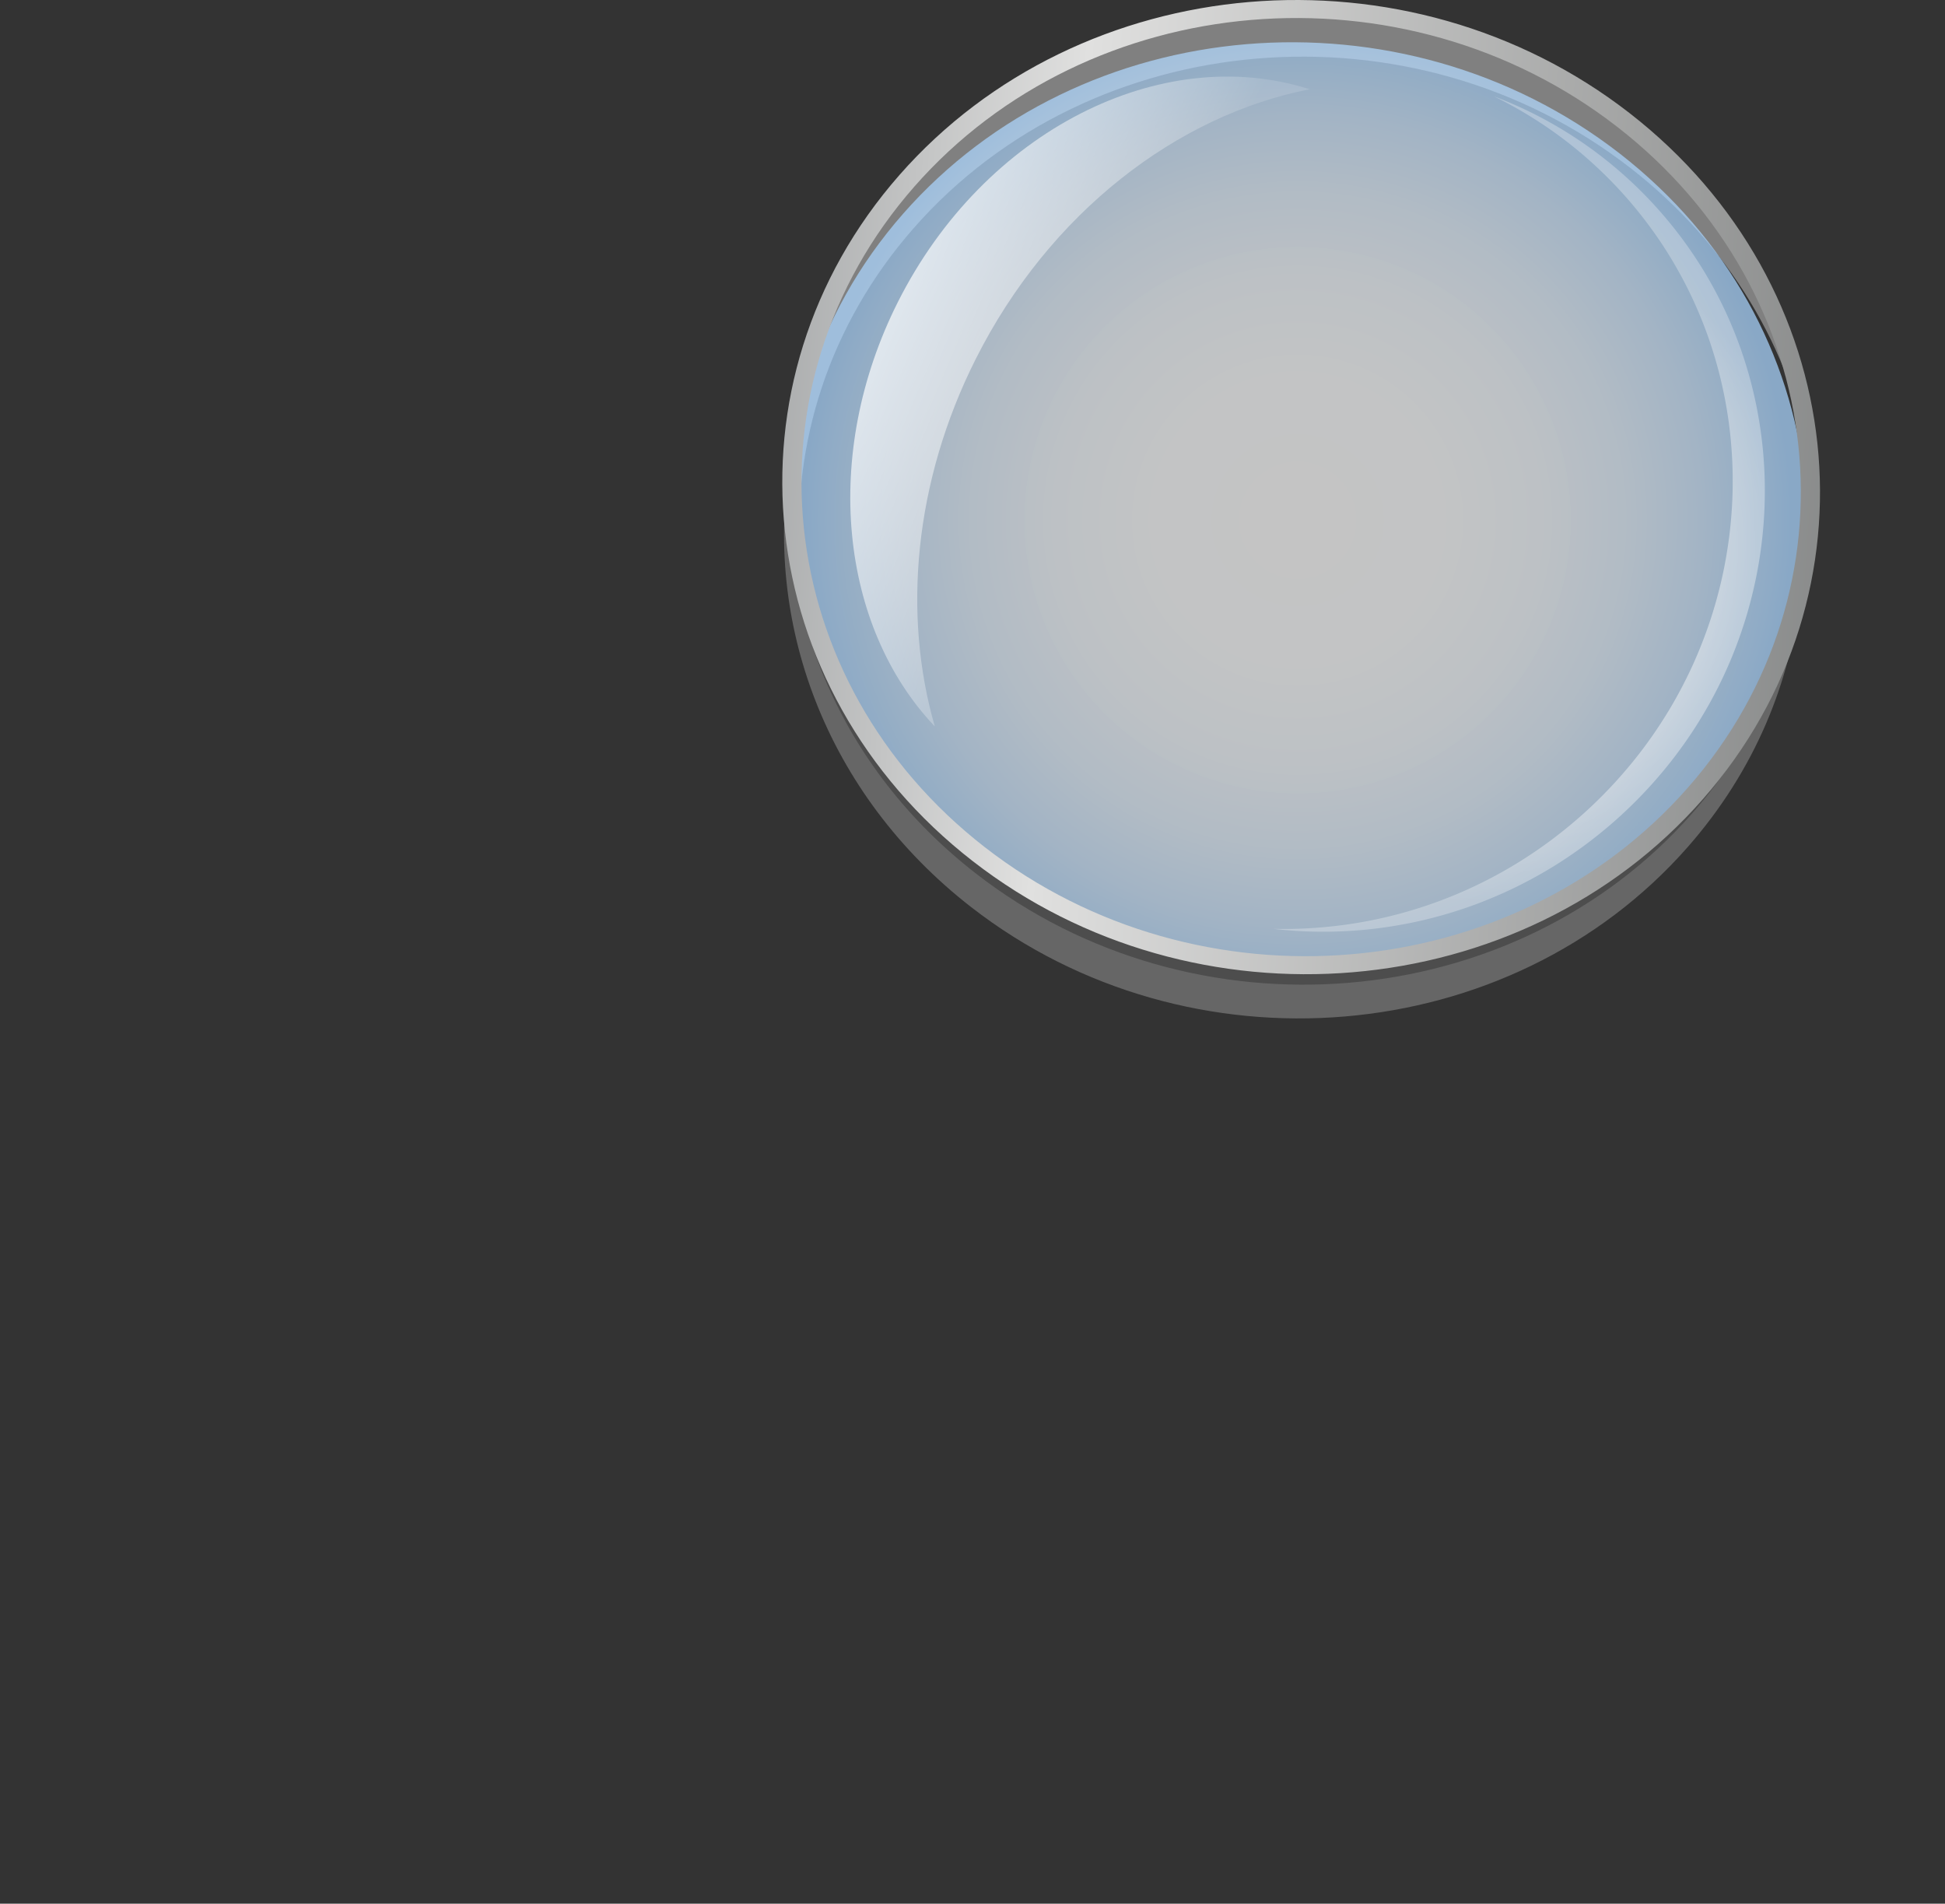 <?xml version="1.0" encoding="UTF-8" standalone="no"?>
<svg width="286.312" height="280.199" xmlns="http://www.w3.org/2000/svg" xmlns:xlink="http://www.w3.org/1999/xlink">
	<rect width="100%" height="100%" fill="#333333" stroke="none"/>
	<linearGradient id="a">
		<stop offset="0" stop-color="#fff"/>
		<stop offset=".859" stop-color="#fff" stop-opacity=".382"/>
		<stop offset="1" stop-color="#fff" stop-opacity=".28"/>
	</linearGradient>
	<radialGradient id="c" cx="75.646" cy="-73.819" r="26.568" gradientUnits="userSpaceOnUse" xlink:href="#a"/>
	<radialGradient id="d" cx="115.665" cy="-34.023" r="19.795" gradientUnits="userSpaceOnUse" xlink:href="#a"/>
	<radialGradient id="e" cx="191.015" cy="76.567" r="72.693" gradientUnits="userSpaceOnUse">
		<stop offset="0" stop-color="#fff" stop-opacity=".71"/>
		<stop offset=".296" stop-color="#fcfeff" stop-opacity=".713"/>
		<stop offset=".495" stop-color="#f3f9ff" stop-opacity=".715"/>
		<stop offset=".666" stop-color="#e4f2ff" stop-opacity=".717"/>
		<stop offset=".821" stop-color="#cfe7ff" stop-opacity=".718"/>
		<stop offset=".964" stop-color="#b3daff" stop-opacity=".72"/>
		<stop offset="1" stop-color="#abd6ff" stop-opacity=".72"/>
	</radialGradient>
	<linearGradient id="f" x1="86.786" x2="296.298" y1="64.37" y2="79.021" gradientUnits="userSpaceOnUse">
		<stop offset="0" stop-color="#8b8e90"/>
		<stop offset=".33" stop-color="#e0e0df"/>
		<stop offset="1" stop-color="#757777"/>
	</linearGradient>
	<linearGradient id="b">
		<stop offset="0" stop-color="#a7aaab"/>
		<stop offset=".24" stop-color="#fff"/>
		<stop offset=".37" stop-color="#efeeed"/>
		<stop offset=".45" stop-color="#8b8e90"/>
		<stop offset=".82" stop-color="#5a5d5e"/>
		<stop offset=".9" stop-color="#e0e0df"/>
		<stop offset="1" stop-color="#a7aaab"/>
	</linearGradient>
	<linearGradient id="g" x1="118.666" x2="130.631" y1="136.653" y2="147.811" gradientUnits="userSpaceOnUse" xlink:href="#b"/>
	<linearGradient id="h" x1="109.936" x2="125.53" y1="142.283" y2="156.825" gradientUnits="userSpaceOnUse" xlink:href="#b"/>
	<linearGradient id="i" x1="70.956" x2="57.319" y1="207.491" y2="194.322" gradientUnits="userSpaceOnUse">
		<stop offset="0"/>
		<stop offset=".201" stop-color="#5a5d5e"/>
		<stop offset=".48"/>
		<stop offset=".756" stop-color="#e0e0df"/>
		<stop offset="1"/>
	</linearGradient>
	<linearGradient id="j" x1="105.607" x2="126.122" y1="142.994" y2="162.125" gradientUnits="userSpaceOnUse">
		<stop offset="0" stop-color="#5a5d5e"/>
		<stop offset="1"/>
	</linearGradient>
	<linearGradient id="k" x1="128.497" x2="144.341" y1="122.77" y2="137.546" gradientUnits="userSpaceOnUse" xlink:href="#b"/>
	<linearGradient id="l" x1="131.006" x2="165.65" y1="45.424" y2="60.222" gradientUnits="userSpaceOnUse">
		<stop offset="0" stop-color="#fff" stop-opacity=".71"/>
		<stop offset=".875" stop-color="#fff" stop-opacity=".203"/>
		<stop offset="1" stop-color="#fff" stop-opacity=".13"/>
	</linearGradient>
	<radialGradient id="m" cx="203.886" cy="69.25" r="51.76" gradientTransform="matrix(-.661 -.722 .738 -.675 297.22 275.368)" gradientUnits="userSpaceOnUse">
		<stop offset="0" stop-color="#fff"/>
		<stop offset=".865" stop-color="#fff" stop-opacity=".377"/>
		<stop offset="1" stop-color="#fff" stop-opacity=".28"/>
	</radialGradient>
	<circle cx="61.922" cy="-22.844" r="77.545" fill="none"/>
	<path fill="url(#c)" d="M103.101-59.045l7.091-6.568c-11.243-14.034-28.265-22.98-47.317-22.98a59.605 59.605 0 0 0-21.774 4.111 72.602 72.602 0 0 1 6.578-.316c22.072 0 41.874 9.967 55.422 25.753z"/>
	<path fill="gray" fill-rule="evenodd" d="M133.607 26.497c26.174-29.815 73.396-33.793 105.475-8.885 16.75 13.008 26.053 31.321 27.395 50.097-2.924-16.232-11.873-31.646-26.508-43.009-32.077-24.909-79.3-20.93-105.473 8.884-12.508 14.246-17.941 31.813-16.713 48.991-3.487-19.349 1.59-39.864 15.824-56.078z" clip-rule="evenodd"/>
	<path fill="url(#e)" fill-rule="evenodd" d="M132.935 31.467C159.111 1.65 206.333-2.326 238.41 22.582s36.861 69.271 10.686 99.087-73.398 33.793-105.475 8.885c-32.077-24.909-36.862-69.273-10.686-99.087z" clip-rule="evenodd"/>
	<path fill="#4d4d4d" fill-rule="evenodd" d="M117.507 87.674l9.938 19.687 13.125 15.563 12.375 9.75 12.951 5.027 9.924 2.848 12.375 1.71 11.437-.585 17.438-3.375 15.187-7.125 14.625-11.063 9.75-11.812-4.687 10.125-10.5 10.312-15.938 10.688-14.25 5.062-16.125 1.688-20.25-.938-18.562-6.562-15.375-8.625-12.188-14.063-7.875-13.312-3.75-12.188z" clip-rule="evenodd"/>
	<path fill="#666" fill-rule="evenodd" d="M265.041 86.75c-1.299 13.484-6.762 26.717-16.582 37.901-26.174 29.815-73.396 33.793-105.473 8.884-21.527-16.715-30.762-42.191-26.596-66.154-2.164 22.461 7.223 45.621 27.266 61.186 32.076 24.909 79.299 20.932 105.475-8.885 8.609-9.807 13.869-21.188 15.91-32.932z" clip-rule="evenodd"/>
	<path fill="url(#f)" d="M132.392 25.77C145.738 10.569 164.439 1.947 183.89.293c19.453-1.652 39.65 3.666 55.979 16.346s25.703 30.326 27.658 48.604c1.955 18.275-3.506 37.178-16.852 52.379-13.344 15.199-32.047 23.822-51.496 25.475-19.455 1.654-39.652-3.664-55.98-16.344s-25.703-30.326-27.658-48.605c-1.956-18.275 3.507-37.178 16.851-52.378zm51.789-22.836c-18.727 1.592-36.738 9.897-49.594 24.54-12.855 14.644-18.117 32.849-16.236 50.444 1.883 17.592 10.912 34.58 26.639 46.793 15.729 12.214 35.174 17.336 53.896 15.745 18.729-1.591 36.738-9.897 49.594-24.54s18.119-32.848 16.236-50.443c-1.883-17.593-10.91-34.58-26.639-46.794-15.728-12.213-35.171-17.335-53.896-15.745z"/>
	<g fill-rule="evenodd" clip-rule="evenodd">
		<path fill="url(#l)" d="M137.611 106.926c-13.939-14.682-16.771-39.961-5.428-62.493 12.715-25.253 38.803-38.261 60.609-31.297-19.467 3.815-38.289 18.114-49.154 39.696-9.121 18.119-10.775 37.684-6.027 54.094z"/>
	</g>
	<path fill="url(#m)" d="M238.573 28.146c23.819 26.031 21.568 66.862-5.03 91.201-13.151 12.034-29.79 17.771-46.135 17.362 17.884 2.077 36.692-3.416 51.194-16.687 26.19-23.966 28.407-64.173 4.954-89.804a61.526 61.526 0 0 0-23.664-16.049 62.5 62.5 0 0 1 18.681 13.977z"/>
</svg>
